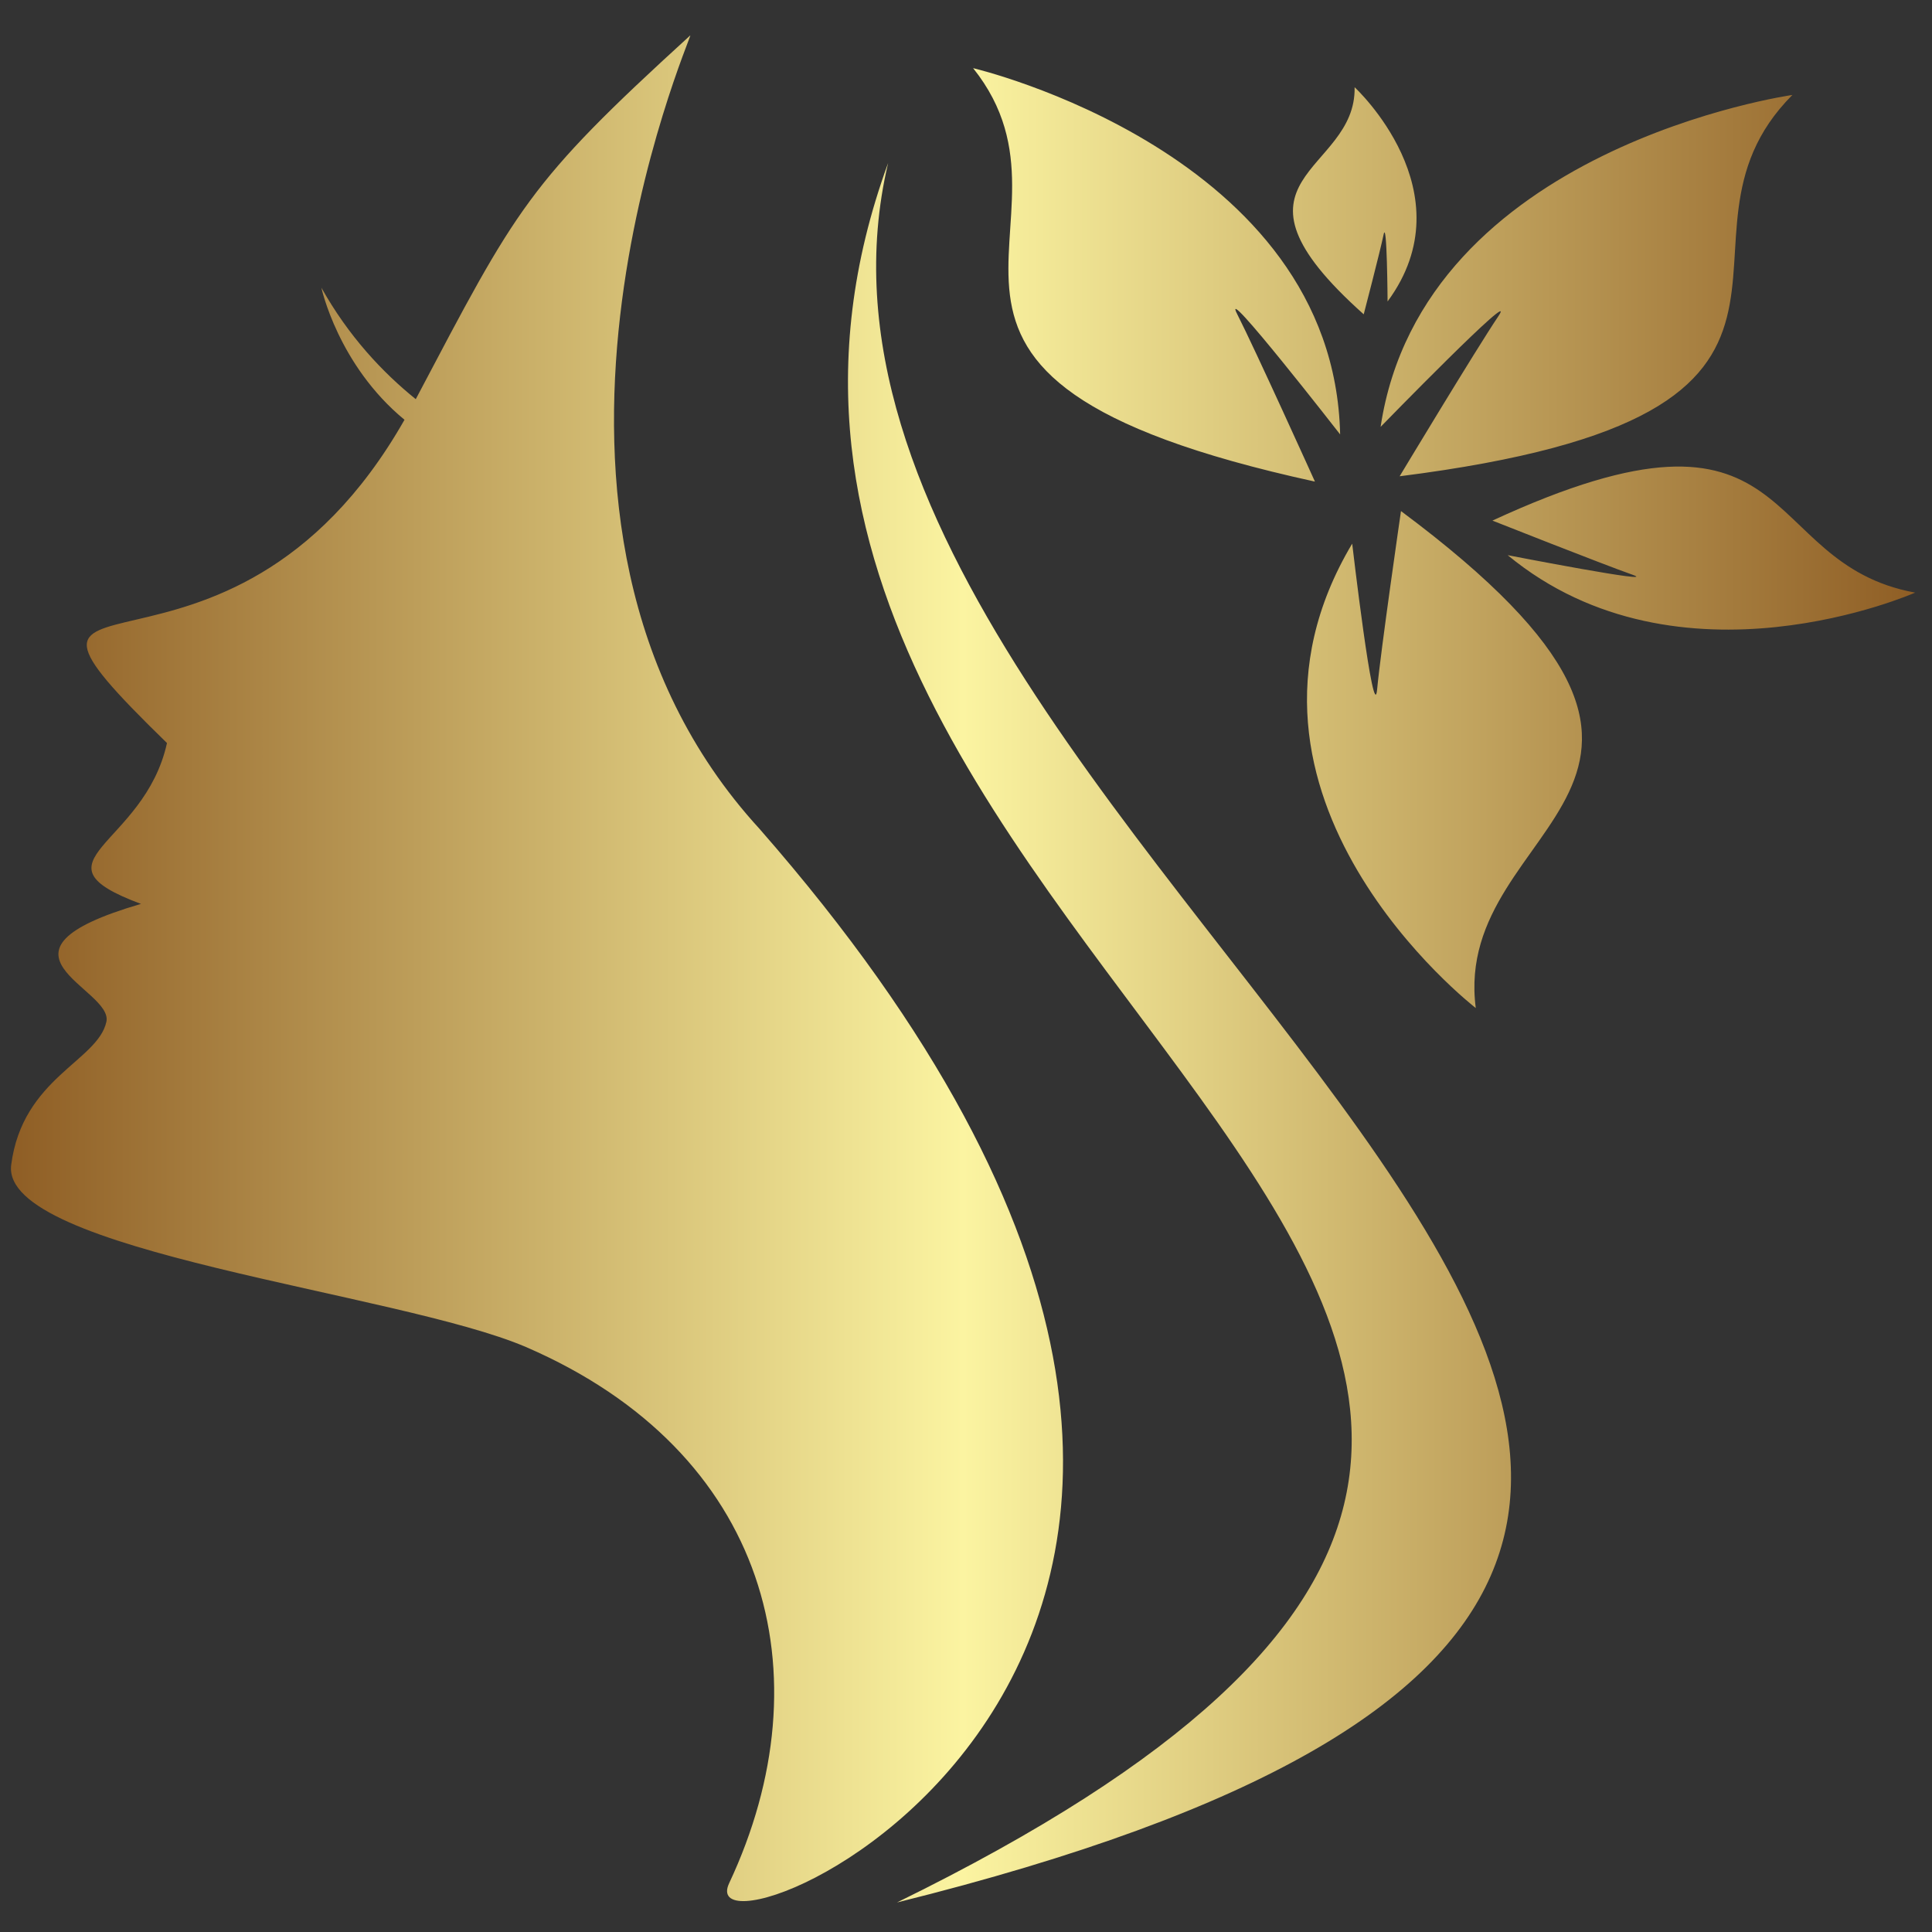 <?xml version="1.0" encoding="UTF-8" standalone="no"?>
<!-- Created with Inkscape (http://www.inkscape.org/) -->

<svg
   width="70"
   height="70"
   viewBox="0 0 18.521 18.521"
   version="1.1"
   id="svg1660"
   inkscape:version="1.2.1 (9c6d41e410, 2022-07-14)"
   sodipodi:docname="ToNatura-70x70.svg"
   xmlns:inkscape="http://www.inkscape.org/namespaces/inkscape"
   xmlns:sodipodi="http://sodipodi.sourceforge.net/DTD/sodipodi-0.dtd"
   xmlns:xlink="http://www.w3.org/1999/xlink"
   xmlns="http://www.w3.org/2000/svg"
   xmlns:svg="http://www.w3.org/2000/svg">
  <rect x="0" y="0" width="18.521" height="18.521" fill="#333333" stroke="none"/>
  <sodipodi:namedview
     id="namedview1662"
     pagecolor="#ffffff"
     bordercolor="#000000"
     borderopacity="0.25"
     inkscape:showpageshadow="2"
     inkscape:pageopacity="0.0"
     inkscape:pagecheckerboard="0"
     inkscape:deskcolor="#d1d1d1"
     inkscape:document-units="mm"
     showgrid="false"
     inkscape:zoom="2.3786088"
     inkscape:cx="155.1327"
     inkscape:cy="105.10345"
     inkscape:window-width="1920"
     inkscape:window-height="1147"
     inkscape:window-x="1672"
     inkscape:window-y="1072"
     inkscape:window-maximized="1"
     inkscape:current-layer="layer1" />
  <defs
     id="defs1657">
    <linearGradient
       id="a"
       x1="2.2057e-05"
       x2="7.736"
       y1="7.9397003e-05"
       y2="7.9397003e-05"
       gradientTransform="scale(0.918,1.089)"
       gradientUnits="userSpaceOnUse"
       xlink:href="#b"
       b-tht2y0jfeg="" />
    <linearGradient
       id="b"
       b-tht2y0jfeg="">
      <stop
         stop-color="#8f5e25"
         offset="0"
         b-tht2y0jfeg=""
         id="stop2" />
      <stop
         stop-color="#fbf4a1"
         offset=".5"
         b-tht2y0jfeg=""
         id="stop4" />
      <stop
         stop-color="#8f5e25"
         offset="1"
         b-tht2y0jfeg=""
         id="stop6" />
    </linearGradient>
    <linearGradient
       inkscape:collect="always"
       xlink:href="#b"
       id="linearGradient3288"
       gradientUnits="userSpaceOnUse"
       gradientTransform="scale(0.918,1.089)"
       x1="2.2057e-05"
       y1="7.9397003e-05"
       x2="7.736"
       y2="7.9397003e-05" />
    <linearGradient
       inkscape:collect="always"
       xlink:href="#b"
       id="linearGradient3290"
       gradientUnits="userSpaceOnUse"
       gradientTransform="scale(0.918,1.089)"
       x1="2.2057e-05"
       y1="7.9397003e-05"
       x2="7.736"
       y2="7.9397003e-05" />
  </defs>
  <g
     inkscape:label="Calque 1"
     inkscape:groupmode="layer"
     id="layer1">
    <g
       transform="matrix(2.57,0,0,2.124,0.105,0.339)"
       fill="url(#a)"
       featurekey="S6ay6y-0"
       b-tht2y0jfeg=""
       id="g17"
       style="fill:url(#a)">
      <g
         fill="url(#a)"
         b-tht2y0jfeg=""
         id="g15"
         style="fill:url(#linearGradient3290)">
        <path
           class="fil0"
           d="M 4.864,2.014 C 3.054,1.536 4.065,0.869 3.589,0.148 c 0,0 1.346,0.381 1.369,1.653 0,0 -0.451,-0.701 -0.384,-0.543 0.067,0.159 0.29,0.756 0.29,0.756 z M 3.272,0.576 C 2.172,4.221 7.637,5.86 3.305,8.427 8.773,6.784 2.652,3.748 3.272,0.576 Z M 2.534,1e-4 C 1.925,0.672 1.889,0.773 1.51,1.642 1.385,1.52 1.259,1.357 1.158,1.139 c 0,0 0.062,0.349 0.31,0.596 C 0.802,3.152 -0.232,2.235 0.582,3.194 0.497,3.662 0.056,3.727 0.485,3.92 -0.139,4.14 0.383,4.301 0.356,4.452 0.324,4.63 0.043,4.705 9e-4,5.098 -0.041,5.49 1.446,5.673 1.921,5.92 2.824,6.392 3.044,7.399 2.679,8.34 2.5,8.8 5.488,7.308 2.792,3.581 1.739,2.191 2.545,-0.006 2.534,1e-4 Z m 2.651,2.147 c 1.391,1.253 0.186,1.383 0.279,2.243 0,0 -1.023,-0.955 -0.461,-2.096 0,0 0.08,0.83 0.093,0.658 C 5.109,2.78 5.185,2.147 5.185,2.147 Z m 0.341,0.043 c 1.164,-0.651 0.976,0.192 1.577,0.325 0,0 -0.879,0.471 -1.52,-0.169 0,0 0.579,0.136 0.465,0.088 C 5.935,2.386 5.526,2.19 5.526,2.19 Z M 5.18,1.99 c 1.851,-0.283 0.915,-1.054 1.465,-1.721 0,0 -1.379,0.236 -1.536,1.498 0,0 0.523,-0.65 0.439,-0.499 C 5.464,1.419 5.18,1.99 5.18,1.99 Z M 5.046,1.259 C 4.469,0.636 5.019,0.626 5.012,0.234 c 0,0 0.424,0.473 0.123,0.967 0,0 -0.002,-0.379 -0.015,-0.301 C 5.107,0.976 5.046,1.259 5.046,1.259 Z"
           fill="url(#a)"
           b-tht2y0jfeg=""
           id="path13"
           style="fill:url(#linearGradient3288)" />
      </g>
    </g>
  </g>
</svg>
